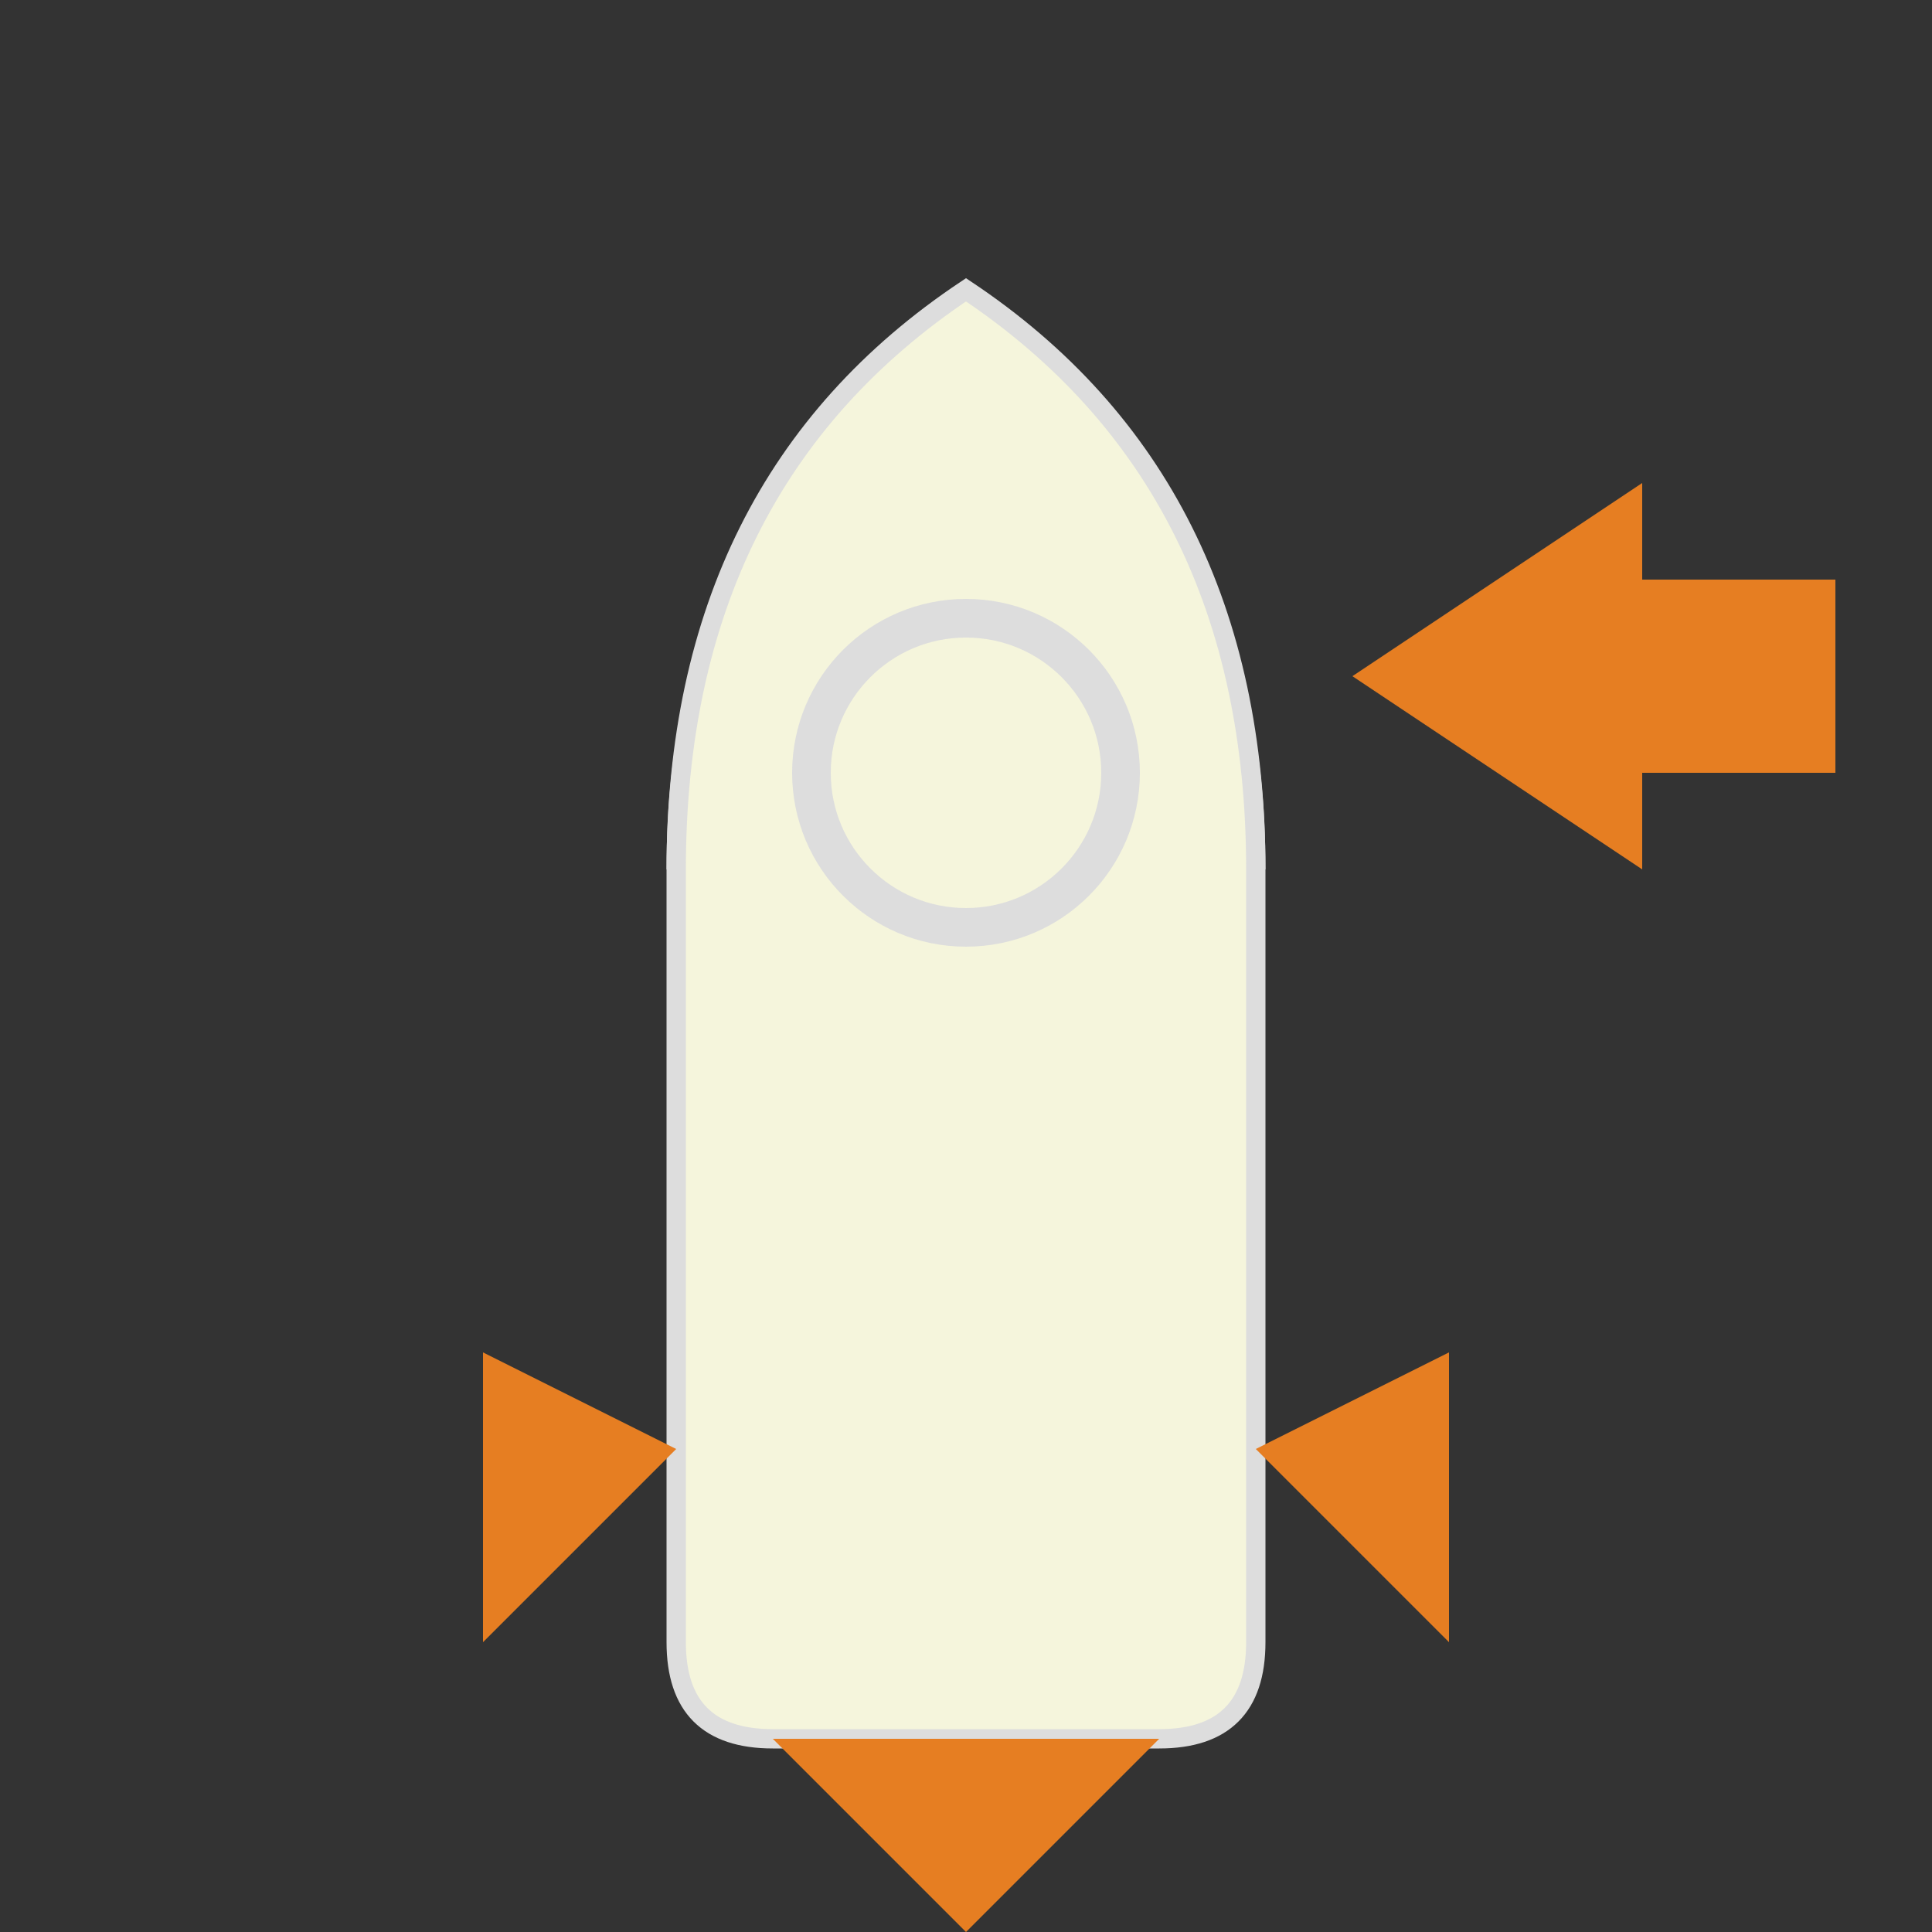 <svg width="100" height="100" viewBox="0 0 100 100" xmlns="http://www.w3.org/2000/svg">
  <rect x="0" y="0" width="100" height="100" fill="#333333" stroke="none"/>
  <!-- Rocket body -->
  <path d="M35 85 L35 45 Q35 25 50 25 Q65 25 65 45 L65 85 Q65 90 60 90 L40 90 Q35 90 35 85 Z" fill="#f5f5dc" stroke="#ddd" stroke-width="1"/>
  
  <!-- Rocket tip -->
  <path d="M35 45 Q35 25 50 15 Q65 25 65 45" fill="#f5f5dc" stroke="#ddd" stroke-width="1"/>
  
  <!-- Window -->
  <circle cx="50" cy="40" r="8" fill="none" stroke="#ddd" stroke-width="2"/>
  
  <!-- Rocket fins -->
  <path d="M35 75 L25 85 L25 70 Z" fill="#e67e22"/>
  <path d="M65 75 L75 85 L75 70 Z" fill="#e67e22"/>
  
  <!-- Rocket flame -->
  <path d="M40 90 L45 95 L50 100 L55 95 L60 90" fill="#e67e22"/>
  
  <!-- Arrow -->
  <path d="M70 35 L85 25 L85 30 L95 30 L95 40 L85 40 L85 45 Z" fill="#e67e22"/>
</svg>
